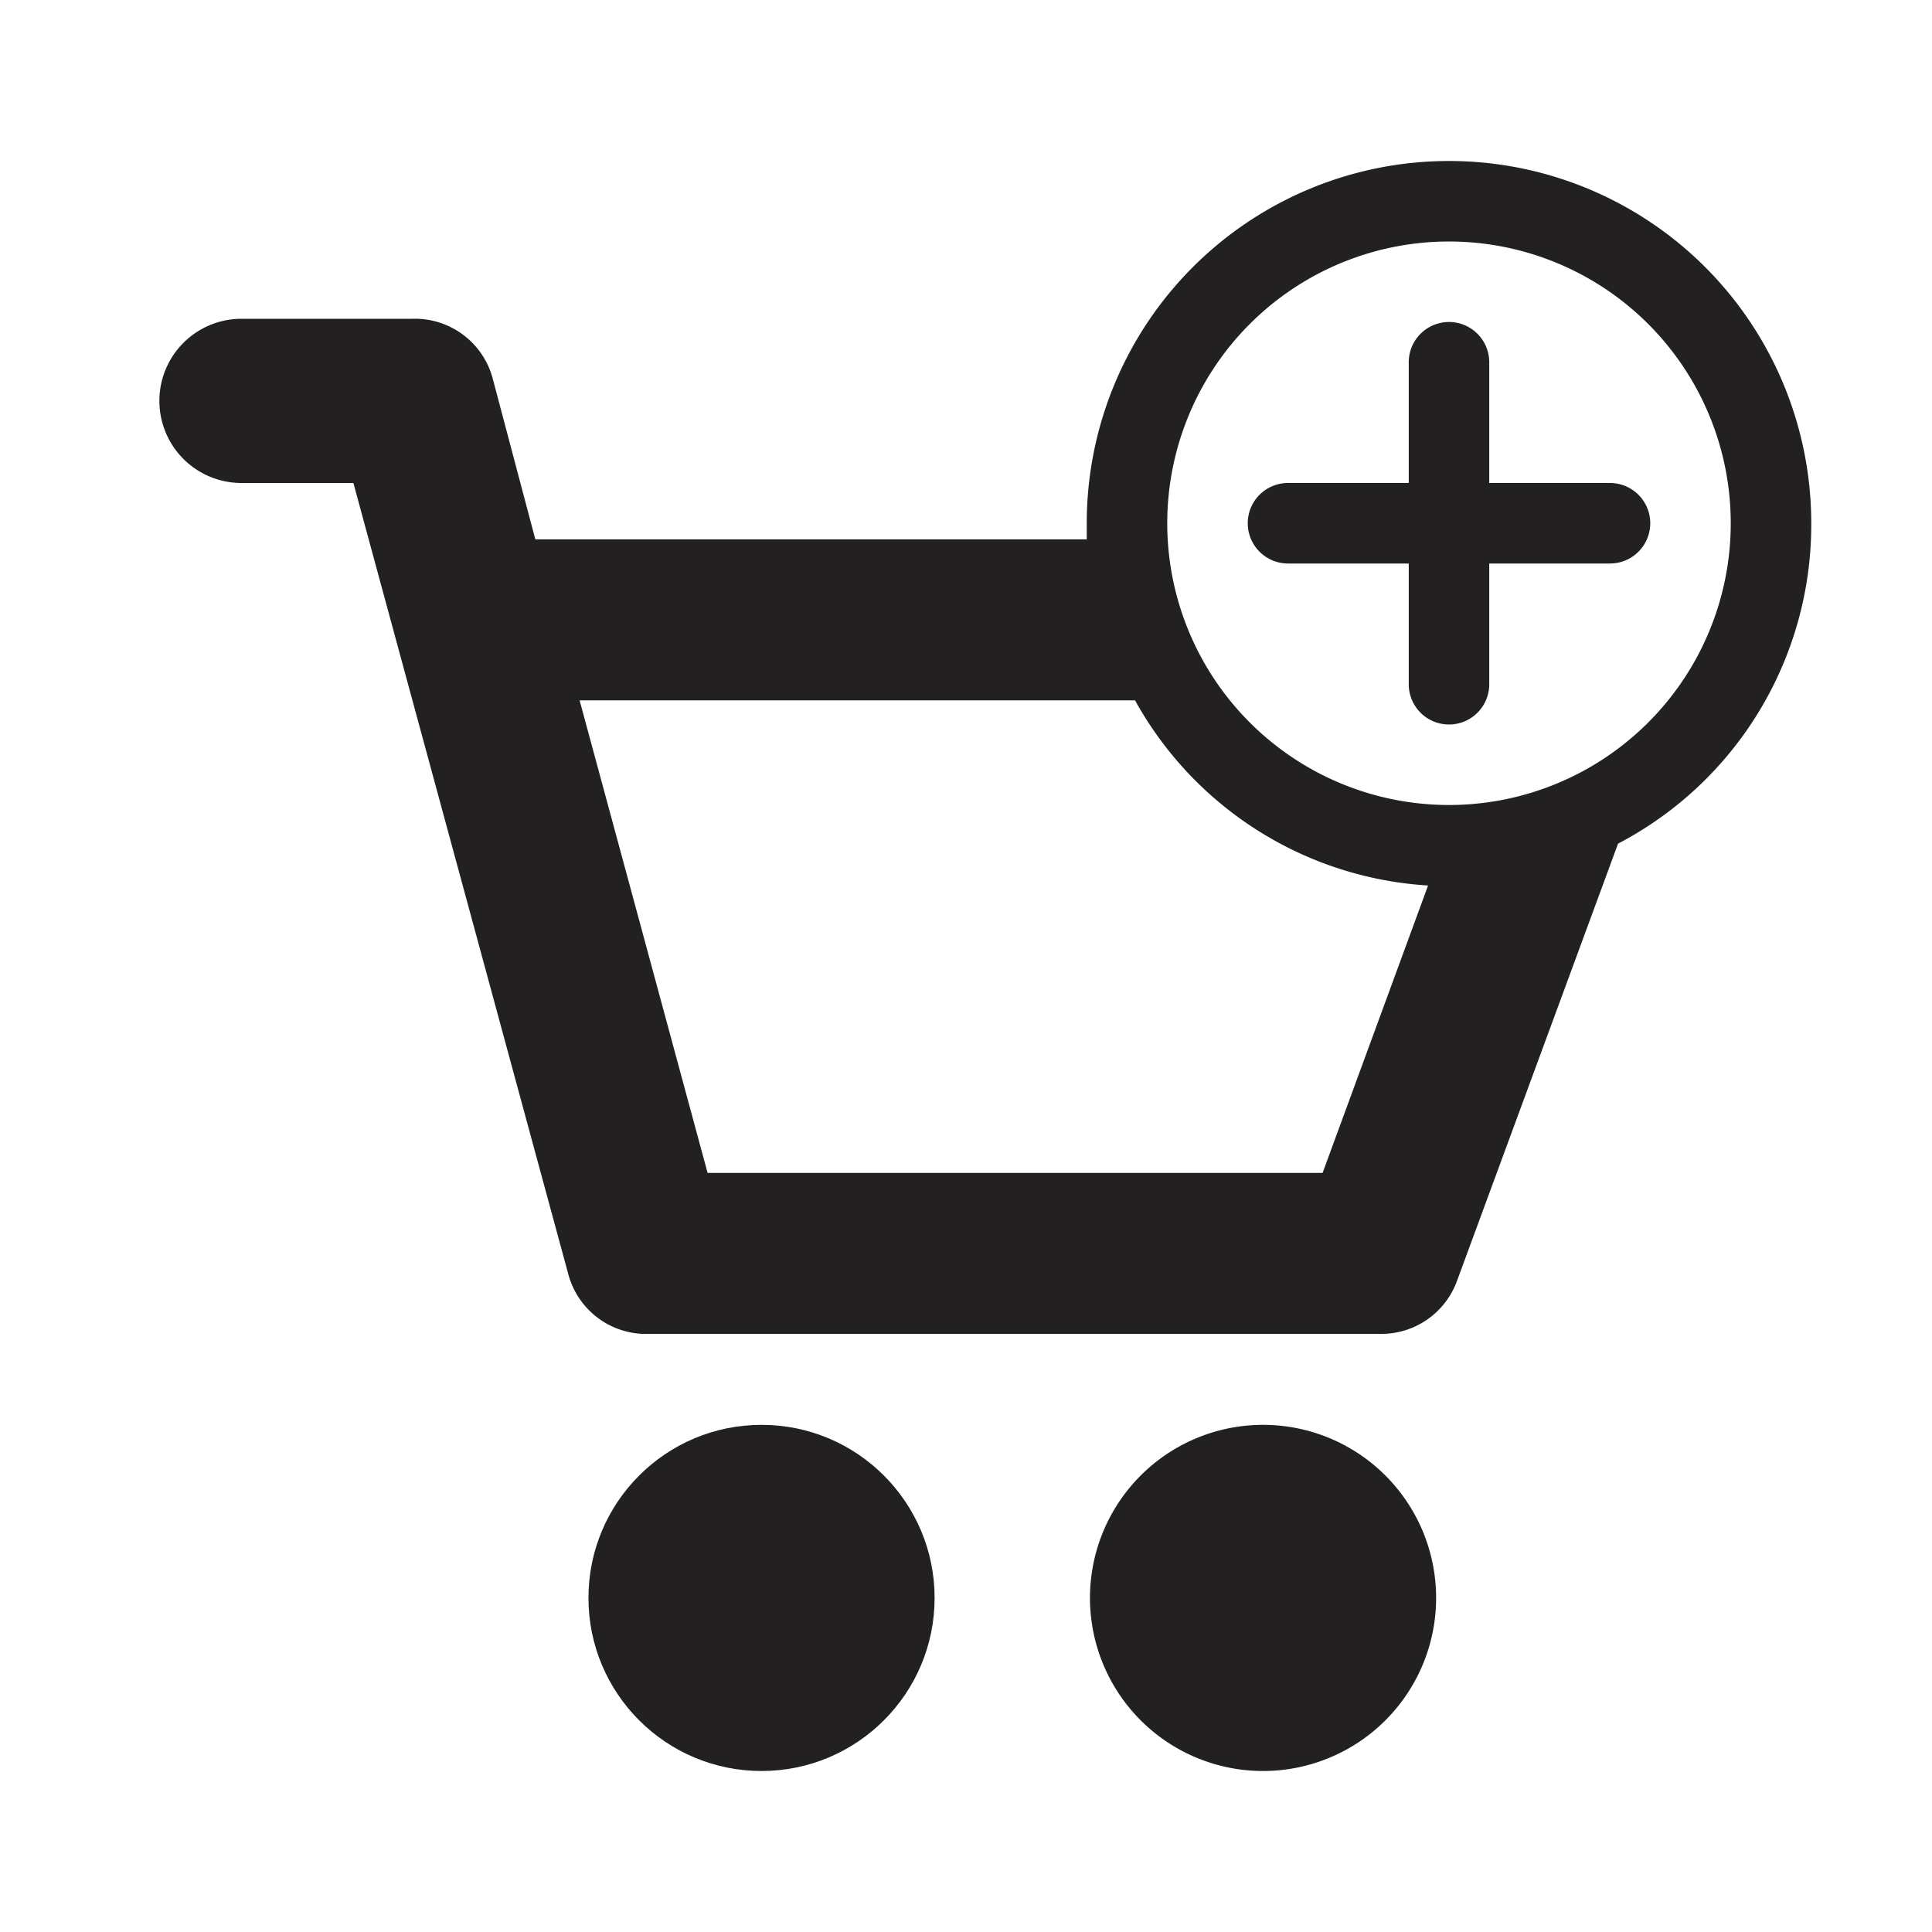 <svg xmlns="http://www.w3.org/2000/svg" fill="#222020" viewBox="0 0 24 24"><circle cx="9.46" cy="19.85" r="2.15"/><path d="M15.69 17.7a2.15 2.15 0 102.15 2.15 2.15 2.15 0 00-2.15-2.15zM22.5 6.5a4.5 4.5 0 00-9 0v.2H6.65l-.53-2a1 1 0 00-1-.74H3A1 1 0 003 6h1.39l2.67 9.83a1 1 0 001 .74h9.1a1 1 0 00.94-.66l2-5.43a4.47 4.47 0 002.4-3.98zm-6.07 8.07H8.79L7.2 8.7h6.9a4.47 4.47 0 003.64 2.3zM18 10a3.5 3.5 0 113.5-3.5A3.5 3.5 0 0118 10z"/><path d="M20 6h-1.5V4.5a.5.5 0 00-1 0V6H16a.5.5 0 000 1h1.5v1.5a.5.5 0 001 0V7H20a.5.5 0 000-1z"/></svg>